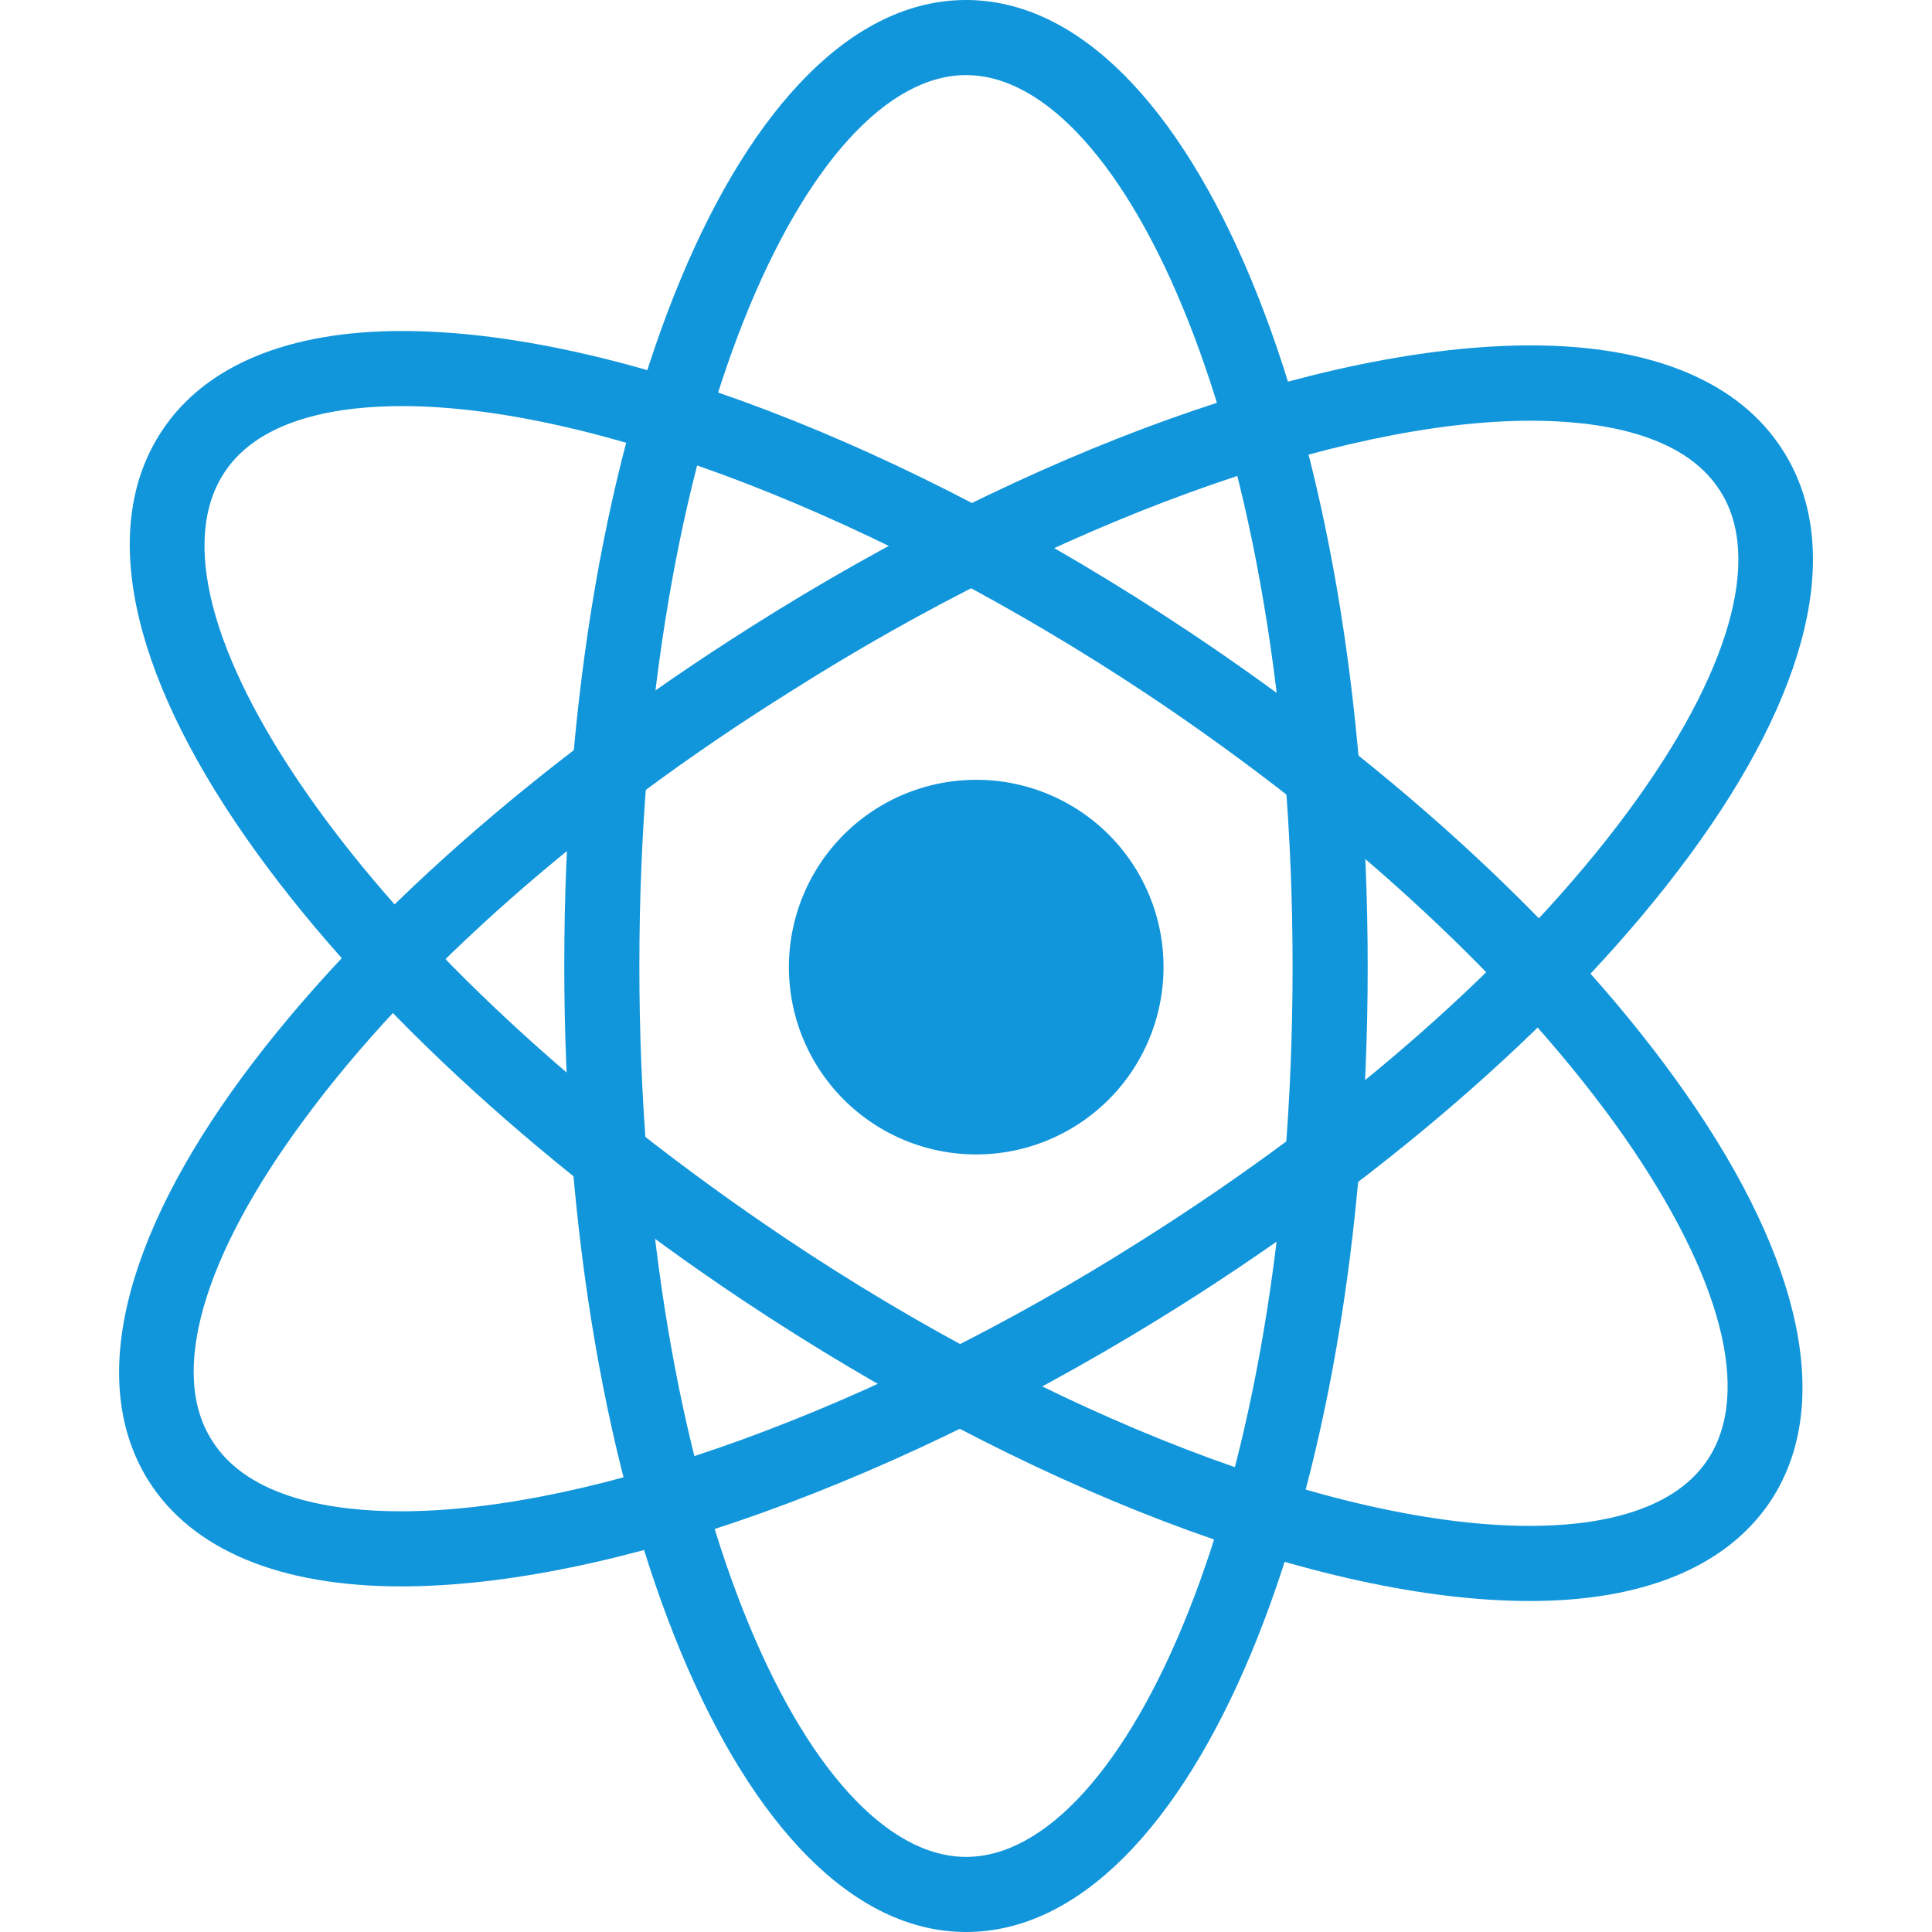 <?xml version="1.0" standalone="no"?><!DOCTYPE svg PUBLIC "-//W3C//DTD SVG 1.1//EN" "http://www.w3.org/Graphics/SVG/1.1/DTD/svg11.dtd"><svg t="1595025294413" class="icon" viewBox="0 0 1024 1024" version="1.1" xmlns="http://www.w3.org/2000/svg" p-id="6585" xmlns:xlink="http://www.w3.org/1999/xlink" width="500" height="500"><defs><style type="text/css"></style></defs><path d="M616.689 512.477a99.277 99.277 0 1 1-99.158-99.158A99.158 99.158 0 0 1 616.689 512.477z" fill="#1296db" p-id="6586"></path><path d="M810.953 848.566c-111.315 0-267.203-59.59-417.132-159.345-111.315-74.25-204.872-161.371-263.389-245.155C68.219 354.92 52.488 278.287 85.977 228.112c22.883-34.443 66.86-52.678 127.047-52.678 111.434 0 267.322 59.59 417.132 159.345 111.434 74.25 205.11 161.251 263.628 245.274 62.093 89.028 77.825 165.661 44.454 215.836-23.121 34.443-67.099 52.678-127.285 52.678zM213.024 215.24c-32.179 0-74.726 5.959-93.914 34.92-23.836 35.754-7.389 97.49 43.978 171.024C218.864 501.155 308.607 583.985 415.988 656.089 557.337 750.838 708.696 808.76 810.953 808.76c32.298 0 74.726-6.078 94.034-34.92 23.836-35.754 7.27-97.49-43.978-171.143-55.777-79.732-145.639-163.158-253.02-234.786C466.64 274.115 315.281 215.24 213.024 215.24z" fill="#1296db" p-id="6587"></path><path d="M212.547 840.819c-64.358 0-110.719-19.426-133.84-56.015-32.06-51.128-14.302-127.285 50.056-214.525 60.782-82.235 156.484-166.853 269.825-238.361C546.372 238.361 700.711 183.061 811.43 183.061c64.477 0 110.838 19.426 133.84 56.134 32.179 51.009 14.302 127.285-50.056 214.525-60.663 82.354-156.484 166.853-269.706 238.361-147.903 93.199-302.242 148.737-412.961 148.737z m598.883-617.832c-102.019 0-252.067 54.585-391.628 143.017-109.169 68.171-201.177 149.214-258.86 227.754-53.393 72.223-71.508 134.197-48.507 169.832 19.426 30.987 65.192 37.423 100.112 37.423 102.019 0 252.067-54.585 391.628-143.017 109.289-68.767 201.177-149.81 258.98-228.231 53.274-72.223 71.508-134.197 48.387-169.832-19.426-30.51-65.192-36.946-100.112-36.946z" fill="#1296db" p-id="6588"></path><path d="M512.048 1024c-119.181 0-212.976-224.894-212.976-512.477S392.629 0 512.048 0s212.857 224.894 212.857 512.477-93.557 511.523-212.857 511.523z m0-984.194c-83.426 0-173.169 189.736-173.169 472.194s89.505 472.194 173.169 472.194S685.098 794.458 685.098 512.477 595.594 39.806 512.048 39.806z" fill="#1296db" p-id="6589"></path></svg>